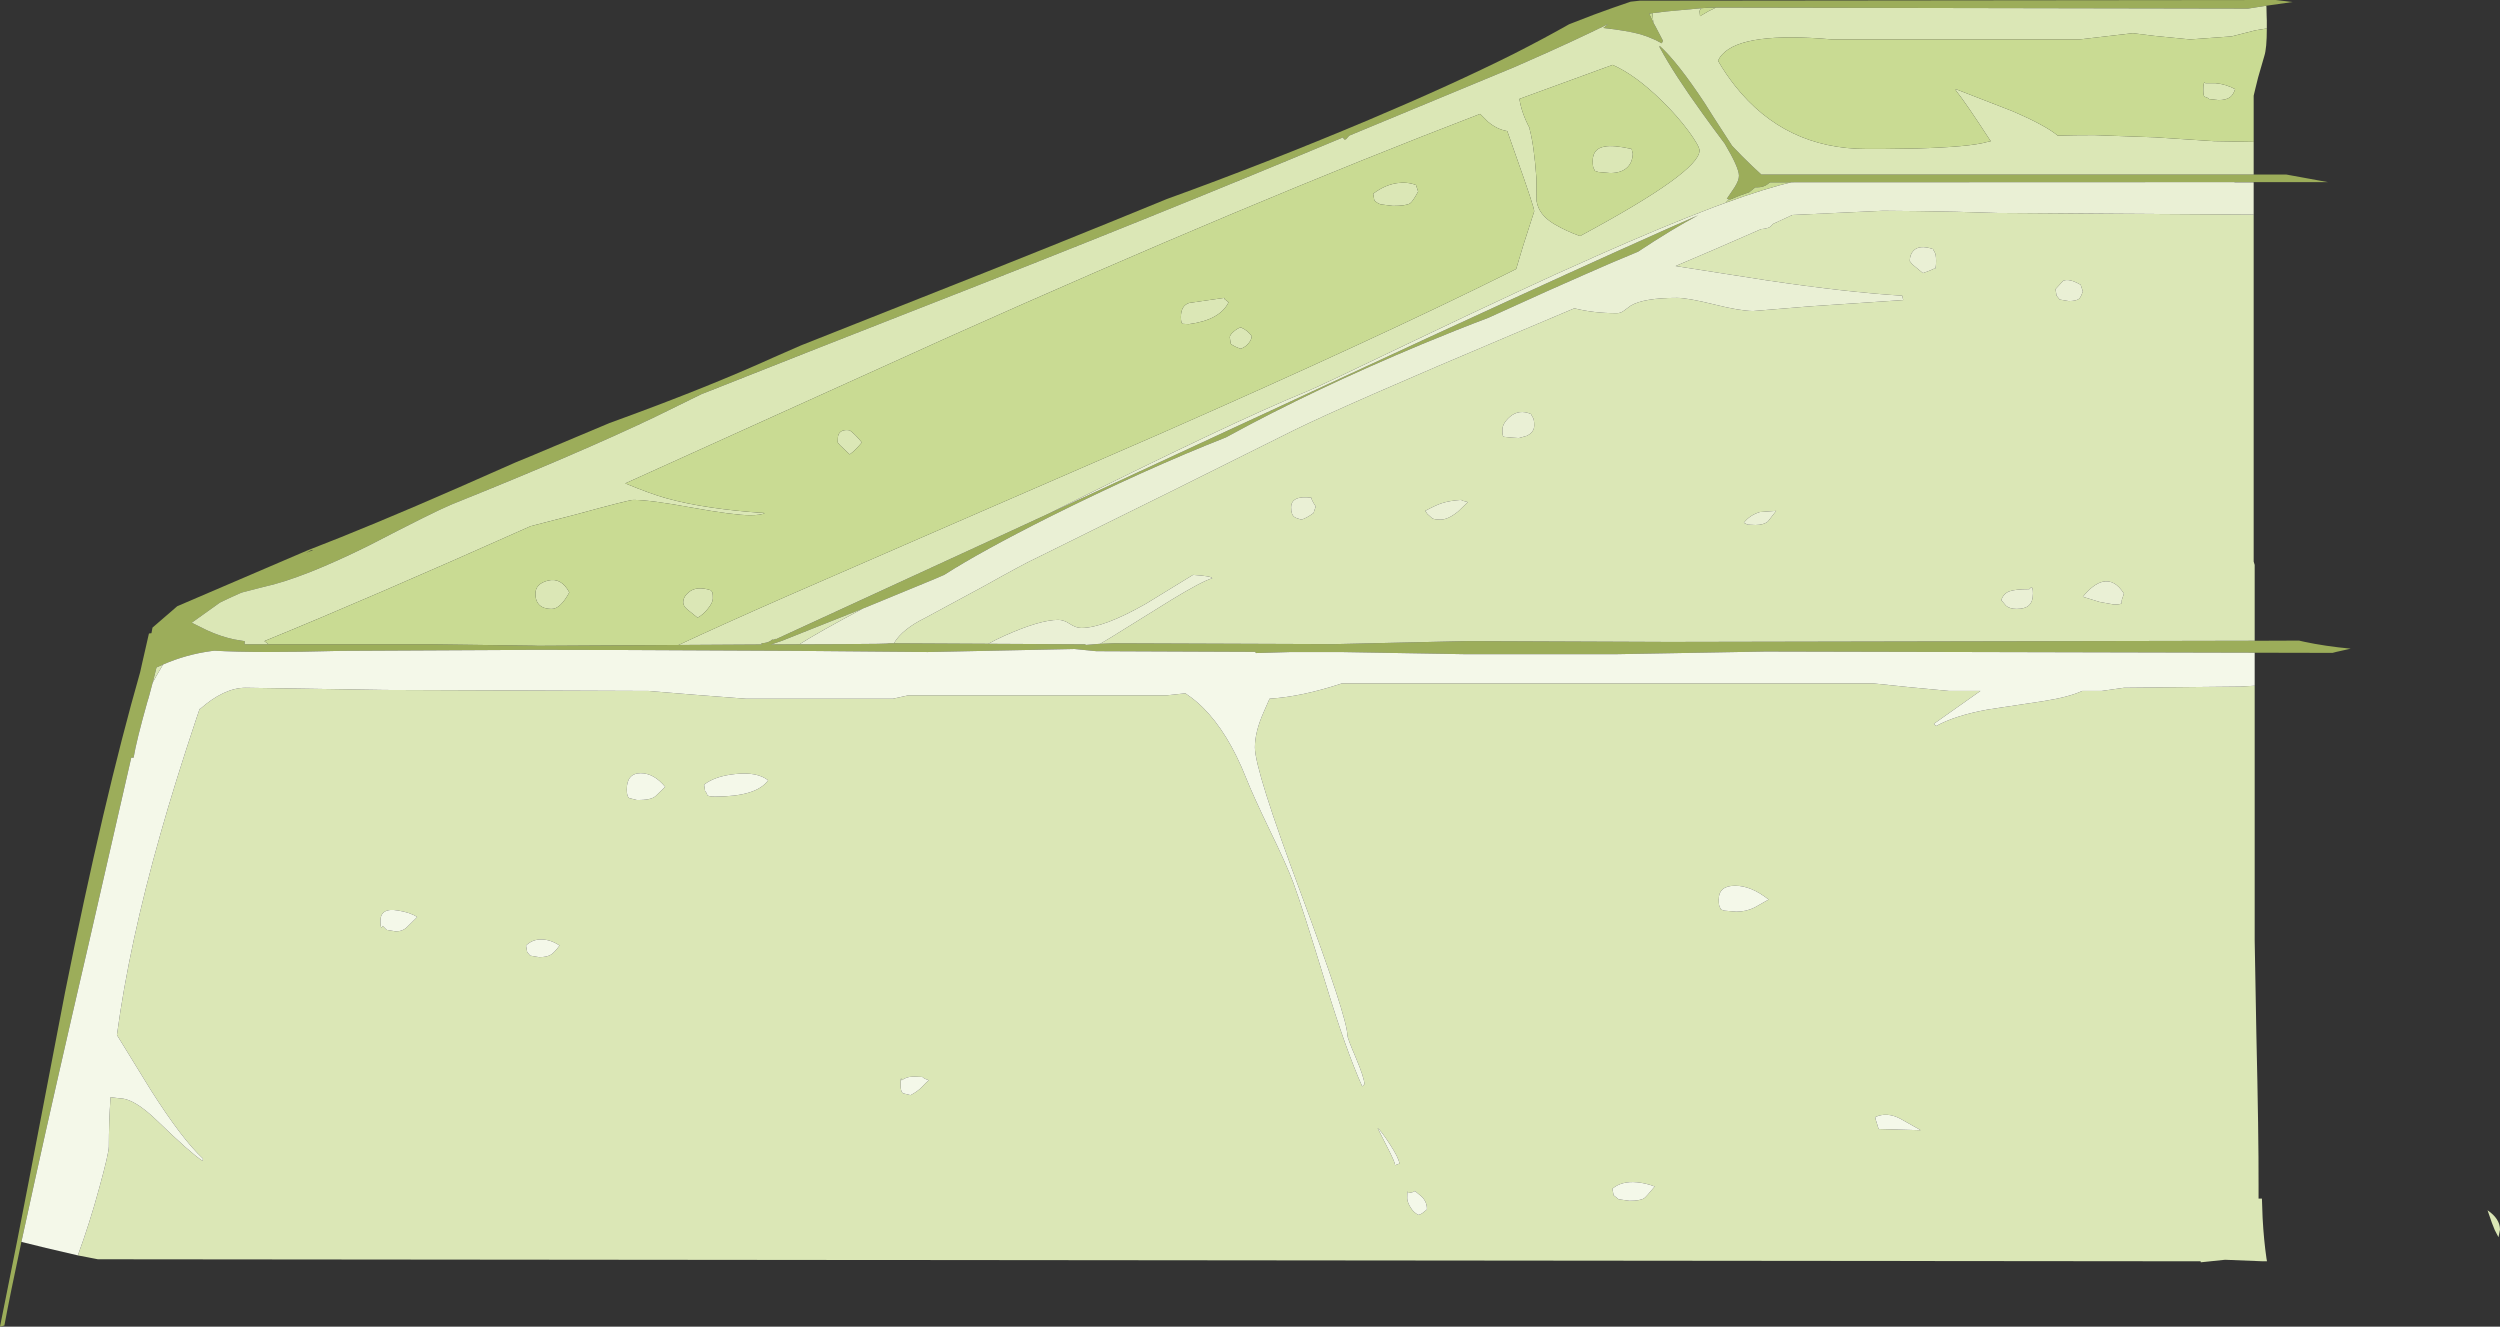 <?xml version="1.0" encoding="UTF-8" standalone="no"?>
<svg xmlns:ffdec="https://www.free-decompiler.com/flash" xmlns:xlink="http://www.w3.org/1999/xlink" ffdec:objectType="frame" height="393.7px" width="741.9px" xmlns="http://www.w3.org/2000/svg">
  <rect width="100%" height="100%" fill="#333333" stroke="none"/>
  <g transform="matrix(1.0, 0.0, 0.0, 1.0, -19.85, -19.5)">
    <use ffdec:characterId="763" height="393.7" transform="matrix(1.0, 0.0, 0.0, 1.0, 19.85, 19.5)" width="741.9" xlink:href="#shape0"/>
  </g>
  <defs>
    <g id="shape0" transform="matrix(1.0, 0.0, 0.0, 1.0, -19.85, -19.5)">
      <path d="M26.2 388.05 Q22.85 403.7 21.15 412.85 L19.85 413.2 24.95 387.7 28.35 370.25 39.15 314.0 Q50.6 256.85 61.45 218.95 L62.05 216.25 64.05 207.5 64.8 207.4 65.1 205.75 72.45 199.4 111.05 182.85 Q130.0 175.55 155.9 164.2 L172.9 156.7 176.8 155.1 200.7 145.05 203.3 144.1 Q230.3 134.25 249.45 125.55 L257.55 122.0 293.65 107.7 Q333.45 92.0 366.15 78.55 395.6 67.9 426.0 55.1 450.85 44.6 469.05 35.5 478.1 30.9 485.5 26.7 493.6 23.5 498.25 21.9 L503.75 20.0 506.5 19.7 695.2 19.5 700.2 20.1 692.4 21.2 687.0 22.05 529.05 21.75 527.1 21.75 524.65 21.95 514.35 22.9 510.25 23.4 509.3 23.55 509.3 23.65 510.5 26.2 510.9 26.95 511.05 27.2 513.35 31.6 513.0 32.35 Q511.95 31.75 510.9 31.25 L511.0 31.45 510.85 31.25 Q508.8 30.3 506.75 29.7 502.85 28.6 495.65 27.8 L497.15 26.6 Q486.05 32.05 473.15 37.7 L469.05 39.5 420.25 59.75 419.3 60.8 Q418.65 61.2 418.45 60.25 362.35 83.8 291.8 111.35 258.05 124.55 227.95 136.5 L214.0 143.35 Q191.9 153.9 153.75 169.25 148.9 171.25 129.4 181.35 109.65 191.15 98.15 193.65 L91.55 195.35 Q88.45 196.7 85.15 198.3 L76.75 204.3 81.4 206.6 Q85.35 208.4 89.3 209.25 L92.0 209.7 92.45 209.75 92.45 210.7 99.55 210.7 148.2 210.7 178.05 211.1 179.5 211.15 221.25 210.9 246.0 210.75 245.75 210.4 Q247.4 210.35 248.5 209.7 L249.0 209.3 249.45 209.35 250.15 209.05 250.1 209.15 250.1 209.2 330.9 172.0 331.2 171.85 413.5 133.7 Q445.0 119.05 469.05 108.05 504.6 91.75 523.85 83.35 515.85 87.6 505.95 94.2 498.6 97.2 489.25 101.35 479.55 105.6 469.05 110.4 L461.55 113.8 Q452.15 117.35 441.8 121.65 409.8 135.0 384.5 148.85 L383.65 149.3 Q359.75 158.7 331.3 172.9 310.8 183.2 300.05 190.1 L297.15 191.35 276.65 199.8 251.8 209.7 248.8 210.7 248.75 210.65 248.55 210.75 256.5 210.7 257.1 210.7 270.05 210.65 Q283.6 210.6 283.6 210.4 L285.15 210.4 313.15 210.55 341.95 210.7 342.0 210.9 345.65 210.6 350.55 210.4 415.85 210.65 455.15 209.75 515.1 210.0 688.95 209.65 702.1 209.6 703.65 209.95 Q709.65 211.25 717.45 212.0 L713.2 212.95 712.05 213.25 688.95 213.2 543.75 212.85 498.9 213.65 455.15 213.65 417.7 213.0 407.1 213.0 403.0 213.0 392.6 213.3 392.3 212.95 345.2 212.75 338.7 212.1 295.15 213.0 256.5 212.65 205.45 212.4 204.75 212.4 201.95 212.4 178.7 212.35 121.05 212.65 Q95.9 213.35 83.55 212.6 L83.45 212.6 82.65 212.7 Q75.1 213.7 68.25 216.7 L66.35 217.55 66.3 217.55 65.15 222.1 63.95 226.6 63.6 227.7 Q60.35 239.2 59.5 244.35 L58.8 244.35 46.0 300.3 Q36.25 342.3 30.1 370.25 L26.2 388.05 M688.65 71.3 L698.35 71.3 710.7 73.55 682.95 73.55 551.5 73.6 545.1 73.6 544.5 74.1 Q543.25 75.1 541.25 75.1 L540.75 75.1 538.95 76.55 Q536.3 77.4 533.3 78.7 L532.95 78.65 532.3 78.5 534.6 75.1 Q535.9 73.05 535.9 71.65 535.9 69.25 531.7 62.15 L528.35 57.65 525.15 53.25 Q516.65 41.5 512.35 33.5 L512.35 33.1 Q517.65 37.85 525.8 50.2 L528.35 54.25 533.85 62.75 Q536.75 65.85 539.8 68.75 L542.55 71.3 688.65 71.3 M112.4 182.7 L110.65 183.6 112.7 182.75 112.4 182.7" fill="#9cad5a" fill-rule="evenodd" stroke="none"/>
      <path d="M692.4 21.2 L692.45 21.7 692.45 21.9 692.5 24.2 692.55 25.6 692.55 27.55 692.55 27.95 689.15 28.5 682.1 30.3 669.8 31.2 659.2 30.15 652.8 29.35 637.0 31.2 563.55 31.2 Q537.15 28.85 530.95 35.65 530.15 36.5 529.7 37.55 531.95 41.45 534.8 45.05 549.6 63.7 573.75 63.7 L578.6 63.7 588.95 63.55 Q604.45 63.1 609.5 61.65 L610.65 61.4 610.35 61.0 Q603.35 50.2 600.25 46.3 L600.25 45.95 616.85 52.4 Q626.9 56.7 630.5 59.75 635.4 59.6 641.35 59.6 L659.4 60.25 676.95 61.4 688.65 61.6 688.65 71.3 542.55 71.3 539.8 68.75 Q536.75 65.85 533.85 62.75 L528.35 54.25 525.8 50.2 Q517.65 37.85 512.35 33.1 L512.35 33.5 Q516.65 41.5 525.15 53.25 L528.35 57.65 531.7 62.15 Q535.9 69.25 535.9 71.65 535.9 73.05 534.6 75.1 L532.3 78.5 532.95 78.65 531.9 79.7 528.35 81.0 Q513.55 86.6 492.85 95.8 L491.9 96.25 Q481.75 100.7 469.05 106.65 L468.75 106.8 Q455.5 112.95 439.45 120.65 410.85 134.4 407.7 135.65 386.15 144.4 330.9 172.0 L250.1 209.2 250.1 209.15 250.15 209.05 249.45 209.35 249.0 209.3 248.5 209.7 Q247.4 210.35 245.75 210.4 L246.0 210.75 221.25 210.9 Q233.3 205.25 253.55 196.35 283.65 183.2 363.85 148.35 428.8 119.75 467.45 100.5 L469.05 99.7 469.8 99.3 471.9 92.3 475.15 82.2 Q475.15 81.0 469.8 65.95 L467.15 58.4 Q464.1 57.9 461.45 55.65 L459.1 53.3 Q390.65 79.55 301.3 119.55 L205.4 162.95 Q213.0 166.1 217.55 167.35 229.2 170.6 246.8 171.75 245.7 172.4 242.45 172.4 237.7 172.4 225.25 170.15 212.8 167.85 207.8 167.85 206.5 167.85 190.85 172.15 L177.3 175.65 Q129.05 197.2 98.3 209.75 L99.55 210.7 92.45 210.7 92.45 209.75 92.0 209.7 89.3 209.25 Q85.35 208.4 81.4 206.6 L76.75 204.3 85.15 198.3 Q88.45 196.7 91.55 195.35 L98.15 193.65 Q109.65 191.15 129.4 181.35 148.9 171.25 153.75 169.25 191.9 153.9 214.0 143.35 L227.95 136.5 Q258.05 124.55 291.8 111.35 362.35 83.8 418.45 60.25 418.65 61.2 419.3 60.8 L420.25 59.75 469.05 39.5 473.15 37.7 Q486.05 32.05 497.15 26.6 L495.65 27.8 Q502.85 28.6 506.75 29.7 508.8 30.3 510.85 31.25 L511.0 31.45 510.9 31.25 Q511.95 31.75 513.0 32.35 L513.35 31.6 511.05 27.2 510.9 26.95 510.5 26.2 510.25 23.85 510.25 23.4 514.35 22.9 524.65 21.95 524.2 22.75 524.35 24.3 526.9 22.8 528.35 22.1 529.05 21.75 687.0 22.05 692.4 21.2 M688.65 83.2 L688.65 186.15 688.95 187.15 688.95 209.65 515.1 210.0 455.15 209.75 415.85 210.65 350.55 210.4 345.65 210.6 346.35 210.55 349.55 208.65 367.5 197.5 Q376.45 192.05 379.6 191.1 379.4 190.45 373.9 190.1 L359.95 198.65 Q347.3 205.85 340.75 205.85 339.15 205.85 337.35 204.65 335.55 203.45 333.9 203.45 328.45 203.45 317.85 208.2 315.2 209.4 313.15 210.55 L285.15 210.4 285.25 210.2 Q287.7 206.2 294.25 202.95 L311.85 193.45 Q324.0 186.65 327.1 185.25 L367.35 165.35 Q394.5 151.8 403.8 147.2 418.8 139.8 469.05 118.6 L487.05 111.0 Q492.85 112.45 499.65 112.45 500.75 112.45 501.7 111.75 L503.8 110.2 Q507.65 107.9 517.55 107.9 520.7 107.9 528.55 109.85 536.35 111.8 540.15 111.8 L557.1 110.4 584.65 108.55 584.35 107.25 Q568.1 106.25 544.5 102.75 L517.1 98.45 528.35 93.65 542.45 87.5 Q545.0 87.3 545.6 86.4 L545.9 86.0 551.75 83.3 578.6 82.05 588.95 82.15 Q599.4 82.25 612.45 82.7 L688.65 83.2 M688.95 223.0 L688.95 288.7 688.95 298.6 689.45 326.45 Q690.15 356.45 690.1 371.3 L690.1 375.2 691.1 375.2 691.3 380.9 Q691.65 387.45 692.45 392.95 L692.6 393.8 691.4 393.8 680.15 393.35 672.95 394.1 672.9 393.8 48.9 393.2 42.95 392.05 Q46.45 382.55 49.3 372.05 52.15 361.7 52.15 359.75 52.15 352.65 52.65 345.1 L55.4 345.45 Q59.65 345.45 66.5 352.1 76.25 361.55 79.95 364.0 L80.1 363.35 Q73.95 357.7 64.55 342.9 L54.55 326.65 Q58.2 299.5 67.5 266.85 71.65 252.15 78.05 232.95 L79.3 229.25 79.05 230.05 Q86.3 223.6 92.75 223.6 L134.05 224.25 212.35 224.55 226.25 225.7 241.15 226.85 284.85 226.85 289.4 225.85 366.1 225.85 371.65 225.25 372.1 225.6 Q374.5 227.2 376.75 229.4 384.3 236.9 389.65 250.4 391.75 255.7 396.75 266.05 401.55 275.9 403.65 281.45 406.3 288.6 413.4 311.85 419.25 331.05 424.1 341.9 L424.75 341.25 Q424.75 339.45 422.25 333.5 419.7 327.55 419.7 326.75 419.7 321.65 406.0 284.85 392.25 248.0 392.25 241.3 392.25 236.7 394.85 230.85 L396.6 226.85 Q406.2 226.25 418.1 222.3 L575.7 222.3 586.75 223.45 598.3 224.55 607.55 224.55 593.75 234.3 594.4 234.95 Q600.15 231.8 609.8 230.05 L626.05 227.6 Q633.75 226.4 637.75 224.55 L643.5 224.55 650.15 223.6 684.75 223.25 688.95 223.0 M65.15 222.1 L66.3 217.55 66.35 217.55 68.25 216.7 66.3 220.0 65.15 222.1 M674.1 48.2 Q673.7 48.1 673.7 46.15 673.7 44.1 674.05 43.95 L674.35 44.2 677.4 44.2 Q680.3 44.45 683.15 45.95 682.6 47.6 681.7 48.3 680.5 49.2 678.25 49.2 L675.4 48.9 675.0 48.55 674.1 48.2 M649.5 197.6 L650.15 195.65 Q647.4 191.3 643.8 192.15 641.0 192.85 637.95 196.6 L643.0 198.15 647.2 198.9 Q649.25 198.9 649.45 198.5 L649.5 197.6 M761.75 384.4 L761.3 386.65 760.2 384.55 Q759.55 383.15 758.05 378.65 761.75 381.2 761.75 384.4 M593.95 94.3 L593.45 93.4 Q589.35 92.05 587.65 93.95 586.6 95.05 586.6 97.0 L587.35 97.95 590.5 100.55 592.65 99.75 Q593.65 99.25 593.75 99.25 L594.1 99.25 Q594.4 98.9 594.4 96.85 594.4 94.95 593.95 94.3 M498.4 38.75 L470.75 48.85 Q471.4 53.1 473.85 57.65 L473.75 57.7 Q475.1 62.6 475.8 72.45 L475.85 79.2 Q476.5 83.25 481.0 85.95 484.85 88.2 488.75 89.55 524.2 70.5 524.2 64.15 524.2 62.9 521.05 58.55 517.55 53.8 512.9 49.3 505.2 41.75 498.4 38.75 M496.05 63.0 Q498.6 62.5 504.05 63.7 L504.4 65.15 Q504.25 68.0 502.45 69.45 500.7 70.85 497.7 70.85 L494.2 70.55 493.15 70.2 492.85 69.55 Q492.5 69.15 492.5 67.25 492.5 63.6 496.05 63.0 M276.65 199.8 L276.0 200.05 Q262.65 207.15 257.1 210.7 L256.5 210.7 248.55 210.75 248.75 210.65 248.8 210.7 251.8 209.7 276.65 199.8 M623.15 195.65 Q623.15 193.6 622.6 193.8 L622.05 194.35 Q617.85 194.35 616.1 195.0 614.35 195.7 613.75 197.6 L615.15 199.25 Q616.25 200.2 618.3 200.2 620.75 200.2 621.9 199.2 623.15 198.1 623.15 195.65 M636.85 108.15 Q637.4 107.65 637.95 105.95 L637.3 104.0 Q633.75 102.0 632.1 102.85 L629.85 105.3 630.15 107.25 631.1 108.4 633.75 108.85 Q636.0 108.85 636.85 108.15 M540.8 175.3 Q543.2 175.3 544.5 174.25 L546.95 171.1 542.1 171.45 Q539.05 172.4 537.35 174.65 L538.5 175.2 540.8 175.3 M440.7 76.35 Q439.1 79.3 438.3 79.85 437.1 80.6 433.2 80.6 L429.6 80.15 Q428.5 79.8 427.7 78.95 L427.35 77.0 Q430.75 74.4 434.4 73.85 437.4 73.4 440.05 74.4 L440.7 76.35 M384.8 119.6 Q384.8 118.9 385.95 117.9 387.05 116.95 388.05 116.65 390.1 117.5 391.3 119.25 391.3 120.15 390.5 121.2 389.6 122.45 388.05 123.0 386.1 122.35 385.1 121.55 L384.8 119.6 M372.6 115.7 L370.85 115.6 Q370.3 115.55 370.3 113.55 370.3 110.2 372.75 109.4 L383.15 107.9 383.3 108.3 384.45 109.2 Q381.85 114.5 372.6 115.7 M442.8 171.1 L443.45 172.05 444.8 173.25 Q445.35 173.7 447.35 173.7 449.6 173.7 452.55 171.3 L455.45 168.5 453.75 168.05 453.5 167.85 Q450.1 168.05 447.65 168.85 445.75 169.5 442.8 171.1 M474.65 143.25 L474.15 142.35 Q470.65 140.85 467.9 143.2 465.7 145.15 465.7 147.05 465.7 149.0 466.05 149.1 L466.35 149.15 468.25 149.35 470.6 149.5 472.9 148.85 Q475.15 147.8 475.15 145.75 475.15 143.85 474.65 143.25 M403.0 170.1 Q403.0 172.2 403.95 172.9 404.5 173.3 406.05 173.7 407.55 173.3 409.65 171.75 L410.3 169.8 Q409.0 167.8 409.0 167.2 403.0 166.45 403.0 170.1 M576.85 352.9 L577.35 354.55 589.85 354.9 583.8 351.5 Q579.8 349.4 576.35 351.0 576.35 351.5 576.85 352.9 M503.4 375.85 Q506.55 375.85 507.75 375.1 508.4 374.65 510.9 371.6 508.3 370.6 505.6 370.35 501.1 369.95 498.35 372.25 L498.7 374.2 500.2 375.4 503.4 375.85 M535.1 290.05 Q538.05 290.05 540.55 288.8 L544.7 286.45 Q539.55 282.35 534.75 282.35 529.9 282.35 529.9 286.45 529.9 288.35 530.25 288.75 L530.55 289.4 531.6 289.75 535.1 290.05 M437.6 373.1 Q437.45 373.0 437.45 375.05 437.45 376.05 438.25 377.5 439.25 379.35 440.85 380.05 441.9 379.7 442.55 379.0 L443.3 378.45 Q443.4 376.35 441.85 374.7 L439.7 372.9 Q439.7 373.25 437.75 373.55 L437.6 373.1 M435.15 364.8 Q434.95 363.1 432.2 358.9 429.65 354.95 428.65 354.25 L431.35 359.55 Q433.95 364.55 433.85 365.3 L435.15 364.8 M188.8 195.3 Q186.15 200.2 183.6 200.2 180.3 200.2 179.25 198.1 178.75 197.2 178.75 195.65 178.75 192.75 182.45 191.8 186.4 190.8 188.8 195.3 M231.4 197.1 Q231.4 198.3 229.95 200.1 228.5 201.95 226.85 202.8 L223.75 200.3 Q222.6 199.3 222.6 198.25 222.6 196.6 224.25 195.25 226.55 193.3 230.75 194.65 L231.1 195.05 Q231.4 195.2 231.4 197.1 M269.15 151.65 L268.45 150.8 Q268.45 149.1 268.65 148.55 269.35 146.8 272.0 147.2 273.65 148.35 275.6 150.8 273.65 153.2 272.0 154.35 L269.15 151.65 M137.3 295.9 Q139.35 295.9 140.65 294.6 L143.65 291.65 Q141.7 290.3 137.95 289.7 132.75 288.8 132.75 292.8 132.75 294.85 133.1 294.75 L133.4 294.25 134.6 295.45 137.3 295.9 M287.85 343.95 L290.05 344.5 Q292.2 343.4 293.5 342.0 294.85 340.5 295.55 340.1 294.35 339.7 293.85 339.35 L293.6 339.1 Q291.0 338.9 289.7 339.1 288.45 339.35 287.45 340.1 L287.3 339.55 Q287.1 339.35 287.1 341.4 287.1 343.5 287.85 343.95 M179.85 303.55 Q182.15 303.55 183.35 302.8 184.35 302.2 185.9 300.1 183.4 298.4 180.8 298.3 177.95 298.15 175.95 300.1 L176.3 302.05 177.2 303.1 179.85 303.55 M209.95 248.95 Q205.85 249.0 205.85 253.8 205.85 255.9 206.6 256.35 L208.8 256.9 Q213.1 257.0 214.45 255.7 L217.25 253.0 Q213.9 248.95 209.95 248.95 M229.75 255.45 Q230.05 255.9 232.05 255.9 244.4 255.9 247.8 251.05 244.5 248.5 238.05 249.2 232.1 249.8 228.8 252.35 L229.1 254.3 Q229.6 254.8 229.75 255.45" fill="#dbe7b6" fill-rule="evenodd" stroke="none"/>
      <path d="M692.55 27.95 Q692.55 33.9 691.8 36.15 L690.05 42.2 689.95 42.55 689.1 46.0 688.65 47.9 688.65 61.6 676.95 61.4 659.4 60.25 641.35 59.6 Q635.4 59.6 630.5 59.75 626.9 56.7 616.85 52.4 L600.25 45.95 600.25 46.3 Q603.35 50.2 610.35 61.0 L610.65 61.4 609.5 61.65 Q604.45 63.1 588.95 63.55 L578.6 63.7 573.75 63.7 Q549.6 63.7 534.8 45.05 531.95 41.45 529.7 37.55 530.15 36.5 530.95 35.65 537.15 28.85 563.55 31.2 L637.0 31.2 652.8 29.35 659.2 30.15 669.8 31.2 682.1 30.3 689.15 28.5 692.55 27.95 M674.1 48.2 L675.0 48.55 675.4 48.9 678.25 49.2 Q680.5 49.2 681.7 48.3 682.6 47.6 683.15 45.95 680.3 44.45 677.4 44.2 L674.35 44.2 674.05 43.95 Q673.7 44.1 673.7 46.15 673.7 48.1 674.1 48.2 M529.05 21.75 L528.35 22.1 526.9 22.8 524.35 24.3 524.2 22.75 524.65 21.95 527.1 21.75 529.05 21.75 M510.25 23.4 L510.25 23.85 510.5 26.2 509.3 23.65 509.3 23.55 510.25 23.4 M99.55 210.7 L98.3 209.75 Q129.05 197.2 177.3 175.65 L190.85 172.15 Q206.5 167.85 207.8 167.85 212.8 167.85 225.25 170.15 237.7 172.4 242.45 172.4 245.7 172.4 246.8 171.75 229.2 170.6 217.55 167.35 213.0 166.1 205.4 162.95 L301.3 119.55 Q390.65 79.55 459.1 53.3 L461.45 55.65 Q464.1 57.9 467.15 58.4 L469.8 65.95 Q475.15 81.0 475.15 82.2 L471.9 92.3 469.8 99.3 469.05 99.7 467.45 100.5 Q428.8 119.75 363.85 148.35 283.65 183.2 253.55 196.35 233.3 205.25 221.25 210.9 L179.5 211.15 178.05 211.1 148.2 210.7 99.55 210.7 M531.9 79.7 L532.95 78.65 533.3 78.7 Q536.3 77.4 538.95 76.55 L540.75 75.1 541.25 75.1 Q543.25 75.1 544.5 74.1 L545.1 73.6 551.5 73.6 Q543.85 75.35 531.9 79.7 M496.05 63.0 Q492.5 63.6 492.5 67.25 492.5 69.15 492.85 69.55 L493.15 70.2 494.2 70.55 497.7 70.85 Q500.7 70.85 502.45 69.45 504.25 68.0 504.4 65.15 L504.05 63.7 Q498.6 62.5 496.05 63.0 M498.4 38.75 Q505.2 41.75 512.9 49.3 517.55 53.8 521.05 58.55 524.2 62.9 524.2 64.15 524.2 70.5 488.75 89.55 484.85 88.2 481.0 85.95 476.5 83.25 475.85 79.2 L475.8 72.45 Q475.1 62.6 473.75 57.7 L473.85 57.65 Q471.4 53.1 470.75 48.85 L498.4 38.75 M372.6 115.7 Q381.85 114.5 384.45 109.2 L383.3 108.3 383.15 107.9 372.75 109.4 Q370.3 110.2 370.3 113.55 370.3 115.55 370.85 115.6 L372.6 115.7 M384.8 119.6 L385.1 121.55 Q386.1 122.35 388.05 123.0 389.6 122.45 390.5 121.2 391.3 120.15 391.3 119.25 390.1 117.5 388.05 116.65 387.05 116.95 385.95 117.9 384.8 118.9 384.8 119.6 M440.7 76.35 L440.05 74.4 Q437.4 73.4 434.4 73.85 430.75 74.4 427.35 77.0 L427.7 78.95 Q428.5 79.8 429.6 80.15 L433.2 80.6 Q437.1 80.6 438.3 79.85 439.1 79.3 440.7 76.35 M269.15 151.65 L272.0 154.35 Q273.65 153.2 275.6 150.8 273.65 148.35 272.0 147.2 269.35 146.8 268.65 148.55 268.45 149.1 268.45 150.8 L269.15 151.65 M231.4 197.1 Q231.4 195.2 231.1 195.05 L230.75 194.65 Q226.55 193.3 224.25 195.25 222.6 196.6 222.6 198.25 222.6 199.3 223.75 200.3 L226.85 202.8 Q228.5 201.95 229.95 200.1 231.4 198.3 231.4 197.1 M188.8 195.3 Q186.4 190.8 182.45 191.8 178.75 192.75 178.75 195.65 178.75 197.2 179.25 198.1 180.3 200.2 183.6 200.2 186.15 200.2 188.8 195.3" fill="#c9db93" fill-rule="evenodd" stroke="none"/>
      <path d="M682.95 73.55 L682.95 73.6 688.65 73.6 688.65 83.2 612.45 82.7 Q599.4 82.25 588.95 82.15 L578.6 82.05 551.75 83.3 545.9 86.0 545.6 86.4 Q545.0 87.3 542.45 87.5 L528.35 93.65 517.1 98.45 544.5 102.75 Q568.1 106.25 584.35 107.25 L584.65 108.55 557.1 110.4 540.15 111.8 Q536.35 111.8 528.55 109.85 520.7 107.9 517.55 107.9 507.65 107.9 503.8 110.2 L501.7 111.75 Q500.75 112.45 499.65 112.45 492.85 112.45 487.05 111.0 L469.05 118.6 Q418.8 139.8 403.8 147.2 394.5 151.8 367.35 165.35 L327.1 185.25 Q324.0 186.65 311.85 193.45 L294.25 202.95 Q287.7 206.2 285.25 210.2 L285.15 210.4 283.6 210.4 Q283.6 210.6 270.05 210.65 L257.1 210.7 Q262.65 207.15 276.0 200.05 L276.65 199.8 297.15 191.35 300.05 190.1 Q310.8 183.2 331.3 172.9 359.75 158.7 383.65 149.3 L384.5 148.85 Q409.8 135.0 441.8 121.65 452.15 117.35 461.55 113.8 L469.05 110.4 Q479.55 105.6 489.25 101.35 498.6 97.2 505.95 94.2 515.85 87.6 523.85 83.35 504.6 91.75 469.05 108.05 445.0 119.05 413.5 133.7 L331.2 171.85 330.9 172.0 Q386.15 144.4 407.7 135.65 410.85 134.4 439.45 120.65 455.5 112.95 468.75 106.8 L469.05 106.65 Q481.75 100.7 491.9 96.25 L492.85 95.8 Q513.55 86.6 528.35 81.0 L531.9 79.7 Q543.85 75.35 551.5 73.6 L682.95 73.55 M649.5 197.6 L649.45 198.5 Q649.25 198.9 647.2 198.9 L643.0 198.15 637.95 196.6 Q641.0 192.85 643.8 192.15 647.4 191.3 650.15 195.65 L649.5 197.6 M313.15 210.55 Q315.2 209.4 317.85 208.2 328.45 203.45 333.9 203.45 335.55 203.45 337.35 204.65 339.15 205.85 340.75 205.85 347.3 205.85 359.95 198.65 L373.9 190.1 Q379.4 190.45 379.6 191.1 376.45 192.05 367.5 197.5 L349.55 208.65 346.35 210.55 345.65 210.6 342.0 210.9 341.95 210.7 313.15 210.55 M593.95 94.3 Q594.4 94.95 594.4 96.85 594.4 98.9 594.1 99.25 L593.75 99.25 Q593.65 99.25 592.65 99.75 L590.5 100.55 587.35 97.95 586.6 97.0 Q586.6 95.05 587.65 93.95 589.35 92.05 593.45 93.4 L593.95 94.3 M540.8 175.3 L538.5 175.2 537.35 174.65 Q539.05 172.4 542.1 171.45 L546.95 171.1 544.5 174.25 Q543.2 175.3 540.8 175.3 M636.85 108.15 Q636.0 108.85 633.75 108.85 L631.1 108.4 630.15 107.25 629.85 105.3 632.1 102.85 Q633.75 102.0 637.3 104.0 L637.95 105.95 Q637.4 107.65 636.85 108.15 M623.15 195.65 Q623.15 198.1 621.9 199.2 620.75 200.2 618.3 200.2 616.25 200.2 615.15 199.25 L613.75 197.6 Q614.35 195.7 616.1 195.0 617.85 194.35 622.05 194.35 L622.6 193.8 Q623.15 193.6 623.15 195.65 M403.0 170.1 Q403.0 166.45 409.0 167.2 409.0 167.8 410.3 169.8 L409.65 171.75 Q407.55 173.3 406.05 173.7 404.5 173.3 403.95 172.9 403.0 172.2 403.0 170.1 M474.65 143.25 Q475.15 143.85 475.15 145.75 475.15 147.8 472.9 148.85 L470.6 149.5 468.25 149.35 466.35 149.15 466.05 149.1 Q465.7 149.0 465.7 147.05 465.7 145.15 467.9 143.2 470.65 140.85 474.15 142.35 L474.65 143.25 M442.8 171.1 Q445.75 169.5 447.65 168.85 450.1 168.05 453.5 167.85 L453.75 168.05 455.45 168.5 452.55 171.3 Q449.6 173.7 447.35 173.7 445.35 173.7 444.8 173.25 L443.45 172.05 442.8 171.1" fill="#eaf0d5" fill-rule="evenodd" stroke="none"/>
      <path d="M688.95 213.2 L688.95 223.0 684.75 223.25 650.15 223.6 643.5 224.55 637.75 224.55 Q633.75 226.4 626.05 227.6 L609.8 230.05 Q600.15 231.8 594.4 234.95 L593.75 234.3 607.55 224.55 598.3 224.55 586.75 223.45 575.7 222.3 418.1 222.3 Q406.2 226.25 396.6 226.85 L394.85 230.85 Q392.25 236.7 392.25 241.3 392.25 248.0 406.0 284.85 419.7 321.65 419.7 326.75 419.7 327.55 422.25 333.5 424.75 339.45 424.75 341.25 L424.1 341.9 Q419.25 331.05 413.4 311.85 406.3 288.6 403.65 281.45 401.55 275.9 396.75 266.05 391.75 255.7 389.65 250.4 384.3 236.9 376.75 229.4 374.5 227.2 372.1 225.6 L371.65 225.25 366.1 225.85 289.4 225.85 284.85 226.85 241.15 226.85 226.25 225.7 212.35 224.55 134.05 224.25 92.75 223.6 Q86.3 223.6 79.05 230.05 L79.3 229.25 78.05 232.95 Q71.65 252.15 67.5 266.85 58.2 299.5 54.55 326.65 L64.55 342.9 Q73.95 357.7 80.1 363.35 L79.95 364.0 Q76.25 361.55 66.5 352.1 59.65 345.45 55.4 345.45 L52.65 345.1 Q52.15 352.65 52.15 359.75 52.15 361.7 49.3 372.05 46.45 382.55 42.95 392.05 L33.55 389.85 26.2 388.05 30.1 370.25 Q36.25 342.3 46.0 300.3 L58.8 244.35 59.5 244.35 Q60.35 239.2 63.6 227.7 L63.95 226.6 65.15 222.1 66.3 220.0 68.25 216.7 Q75.1 213.7 82.65 212.7 L83.45 212.6 83.55 212.6 Q95.9 213.35 121.05 212.65 L178.7 212.35 201.95 212.4 204.75 212.4 205.45 212.4 256.5 212.65 295.15 213.0 338.7 212.1 345.2 212.75 392.3 212.95 392.6 213.3 403.0 213.0 407.1 213.0 417.7 213.0 455.15 213.65 498.9 213.65 543.75 212.85 688.95 213.2 M435.15 364.8 L433.85 365.3 Q433.95 364.55 431.35 359.55 L428.65 354.25 Q429.65 354.95 432.2 358.9 434.95 363.1 435.15 364.8 M437.6 373.1 L437.75 373.55 Q439.7 373.25 439.7 372.9 L441.85 374.7 Q443.4 376.35 443.3 378.45 L442.55 379.0 Q441.9 379.7 440.85 380.05 439.25 379.35 438.25 377.5 437.45 376.05 437.45 375.05 437.45 373.0 437.6 373.1 M535.1 290.05 L531.6 289.75 530.55 289.4 530.25 288.75 Q529.9 288.35 529.9 286.45 529.9 282.35 534.75 282.35 539.55 282.35 544.7 286.45 L540.55 288.8 Q538.05 290.05 535.1 290.05 M503.4 375.85 L500.2 375.4 498.7 374.2 498.35 372.25 Q501.1 369.95 505.6 370.35 508.3 370.6 510.9 371.6 508.4 374.65 507.75 375.1 506.55 375.85 503.4 375.85 M576.85 352.9 Q576.35 351.5 576.35 351.0 579.8 349.4 583.8 351.5 L589.85 354.9 577.35 354.55 576.85 352.9 M137.3 295.9 L134.6 295.45 133.4 294.25 133.1 294.75 Q132.75 294.85 132.75 292.8 132.75 288.8 137.95 289.7 141.7 290.3 143.65 291.65 L140.65 294.6 Q139.35 295.9 137.3 295.9 M229.75 255.45 Q229.6 254.8 229.1 254.3 L228.8 252.35 Q232.1 249.8 238.05 249.2 244.5 248.5 247.8 251.05 244.4 255.9 232.05 255.9 230.05 255.9 229.75 255.45 M209.95 248.95 Q213.9 248.95 217.25 253.0 L214.45 255.7 Q213.1 257.0 208.8 256.9 L206.6 256.35 Q205.85 255.9 205.85 253.8 205.85 249.0 209.95 248.95 M179.85 303.55 L177.2 303.1 176.3 302.05 175.95 300.1 Q177.95 298.15 180.8 298.3 183.4 298.4 185.9 300.1 184.35 302.2 183.35 302.8 182.15 303.55 179.85 303.55 M287.85 343.95 Q287.1 343.5 287.1 341.4 287.1 339.35 287.3 339.55 L287.45 340.1 Q288.45 339.35 289.7 339.1 291.0 338.9 293.6 339.1 L293.85 339.35 Q294.35 339.7 295.55 340.1 294.85 340.5 293.5 342.0 292.2 343.4 290.05 344.5 L287.85 343.95" fill="#f4f8e9" fill-rule="evenodd" stroke="none"/>
    </g>
  </defs>
</svg>

